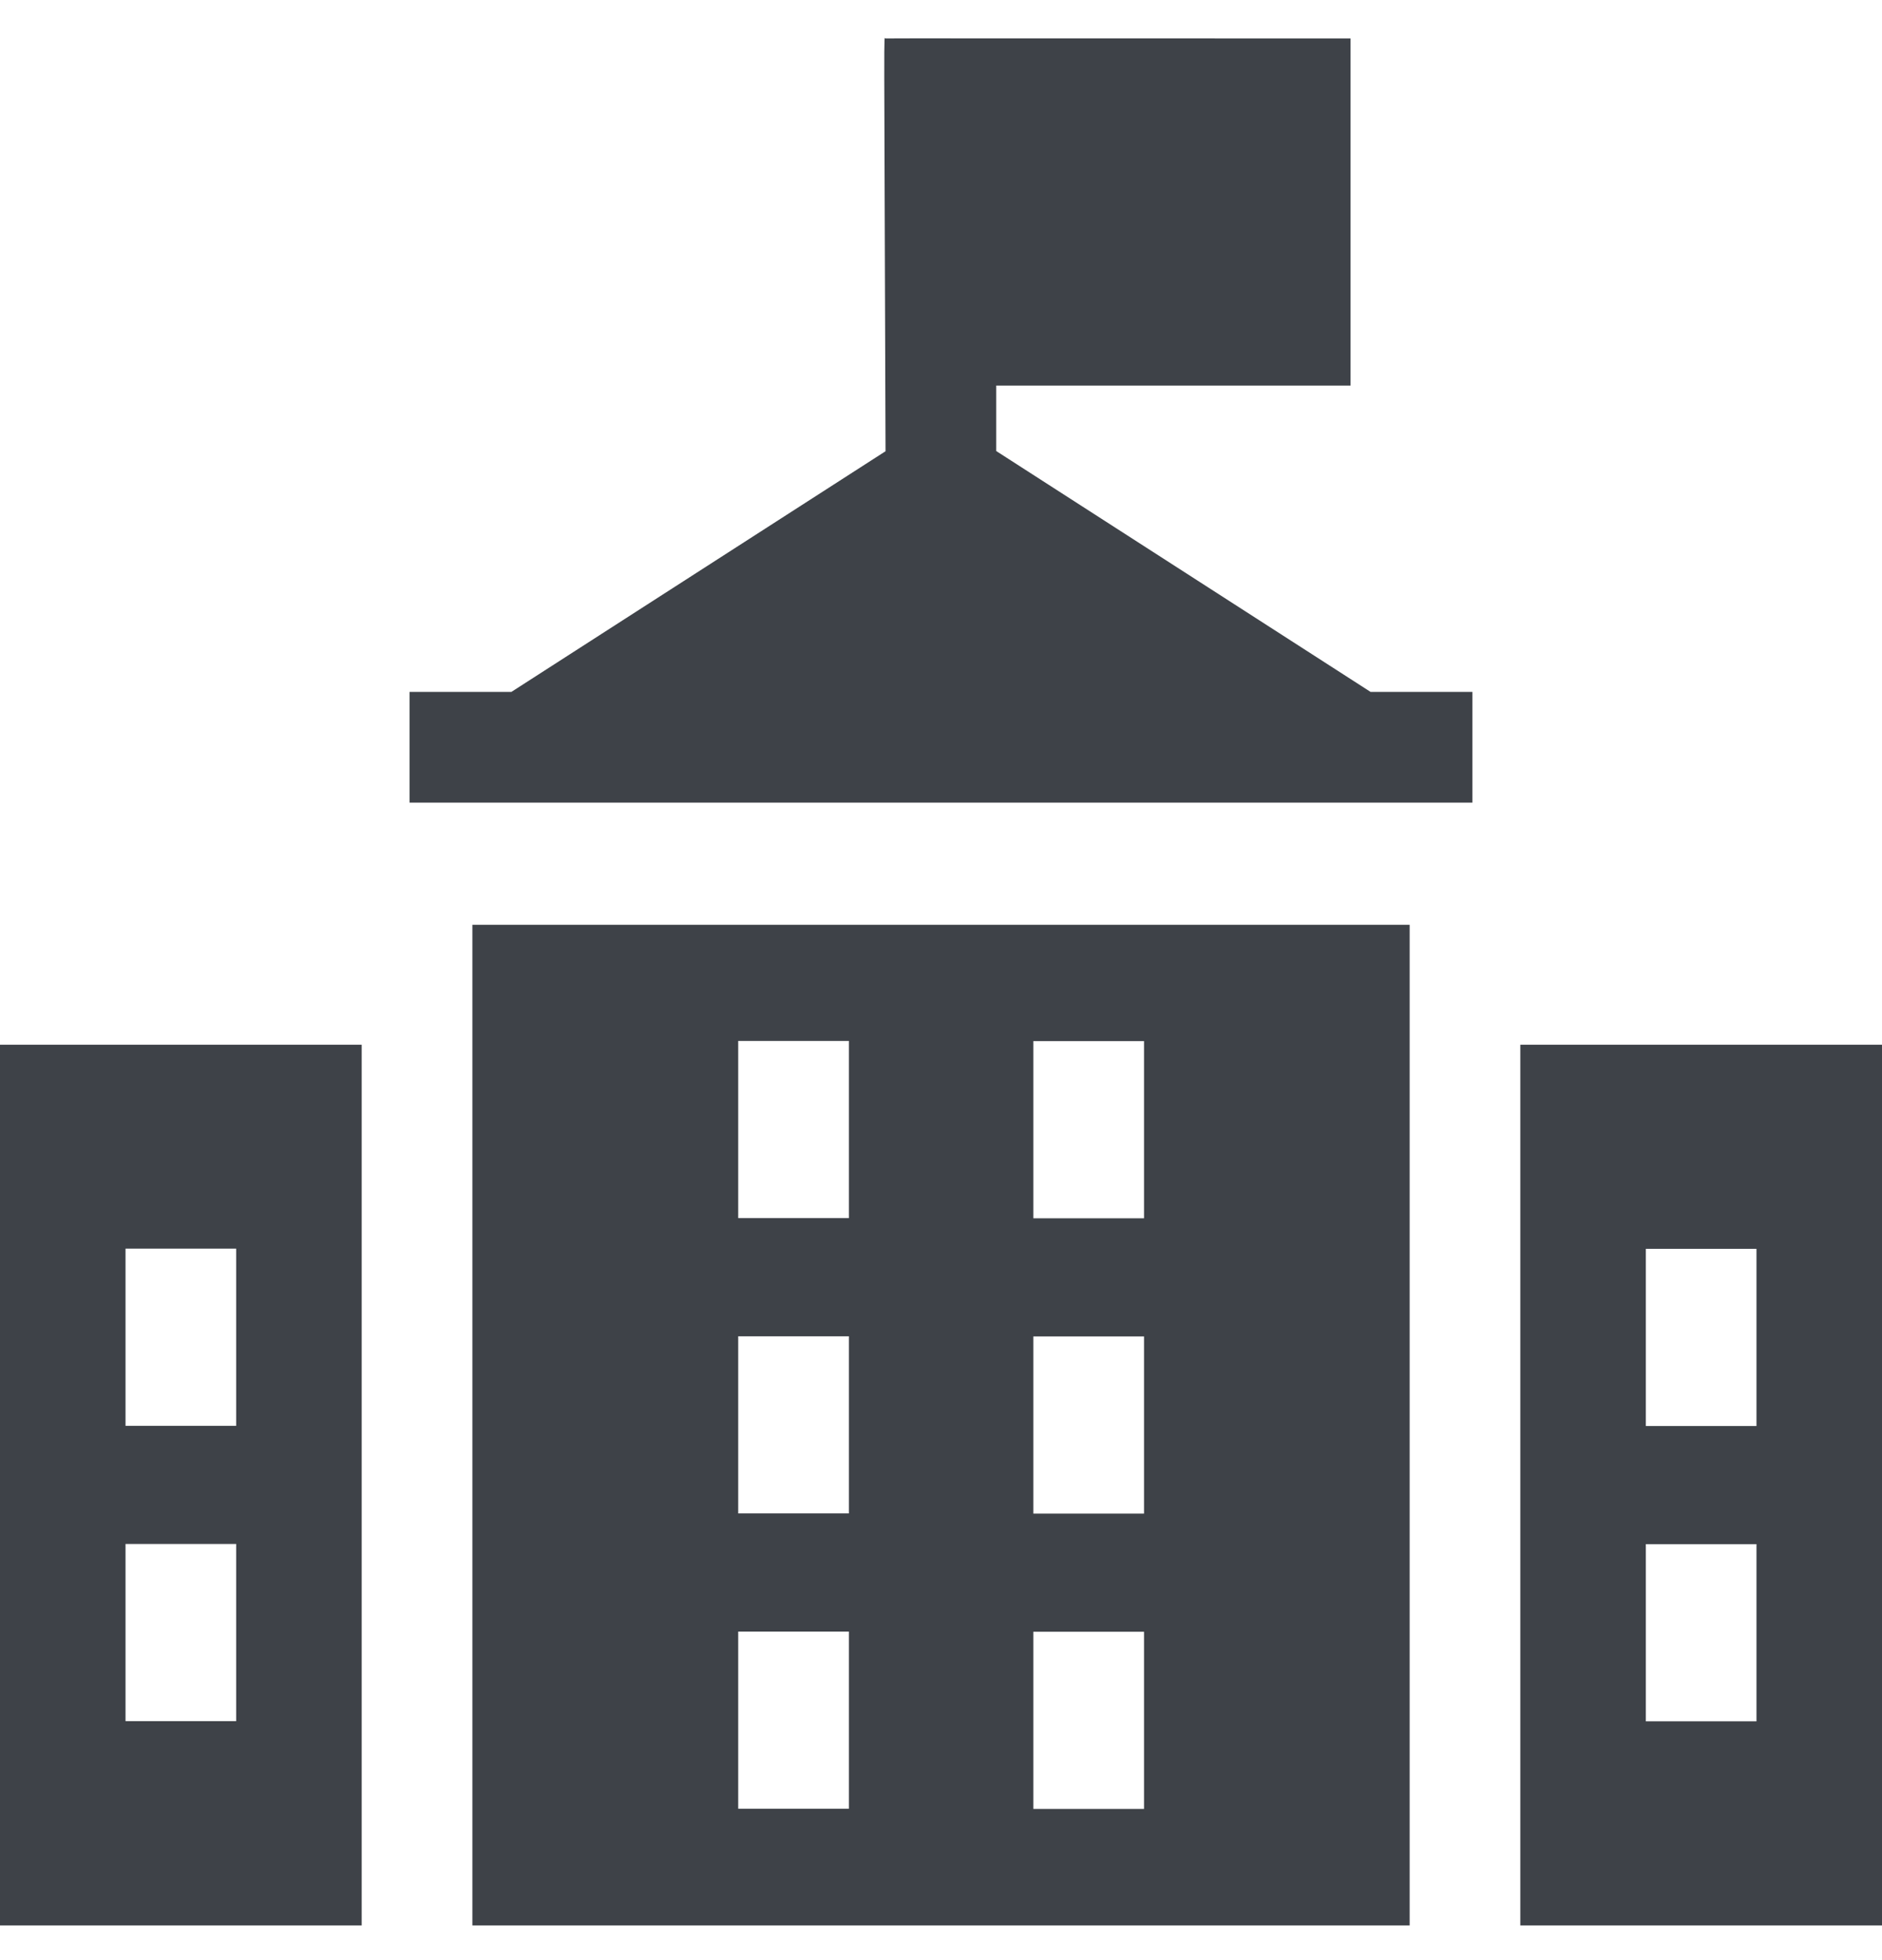 <svg width="49" height="51" viewBox="0 0 49 51" fill="none" xmlns="http://www.w3.org/2000/svg">
<g id="Group">
<path id="Vector" d="M12.299 50.1H36.702V24.063H12.299V50.1ZM26.904 27.09H29.786V31.7H26.904V27.09ZM26.904 34.774H29.786V39.384H26.904V34.774ZM26.904 42.458H29.786V47.068H26.904V42.458ZM19.22 27.085H22.102V31.695H19.22V27.085ZM19.22 34.77H22.102V39.379H19.22V34.77ZM19.22 42.454H22.102V47.063H19.22V42.454Z" fill="#3E4248"/>
<path id="Vector_2" d="M0 50.1H9.417V27.184H0V50.1ZM3.268 32.49H6.149V37.1H3.268V32.49ZM3.268 40.174H6.149V44.784H3.268V40.174Z" fill="#3E4248"/>
<path id="Vector_3" d="M39.583 27.184V50.1H49V27.184H39.583ZM45.732 44.789H42.851V40.179H45.732V44.789ZM45.732 37.105H42.851V32.495H45.732V37.105Z" fill="#3E4248"/>
<path id="Vector_4" d="M25.938 11.741V10.032H35.162V1.001C26.413 1.001 23.056 0.996 23.056 1.001C23.005 1.001 23.019 0.168 23.056 11.741L13.315 18.003H10.664V20.884H38.335V18.003H35.684L25.938 11.736V11.741Z" fill="#3E4248"/>
</g>
</svg>
